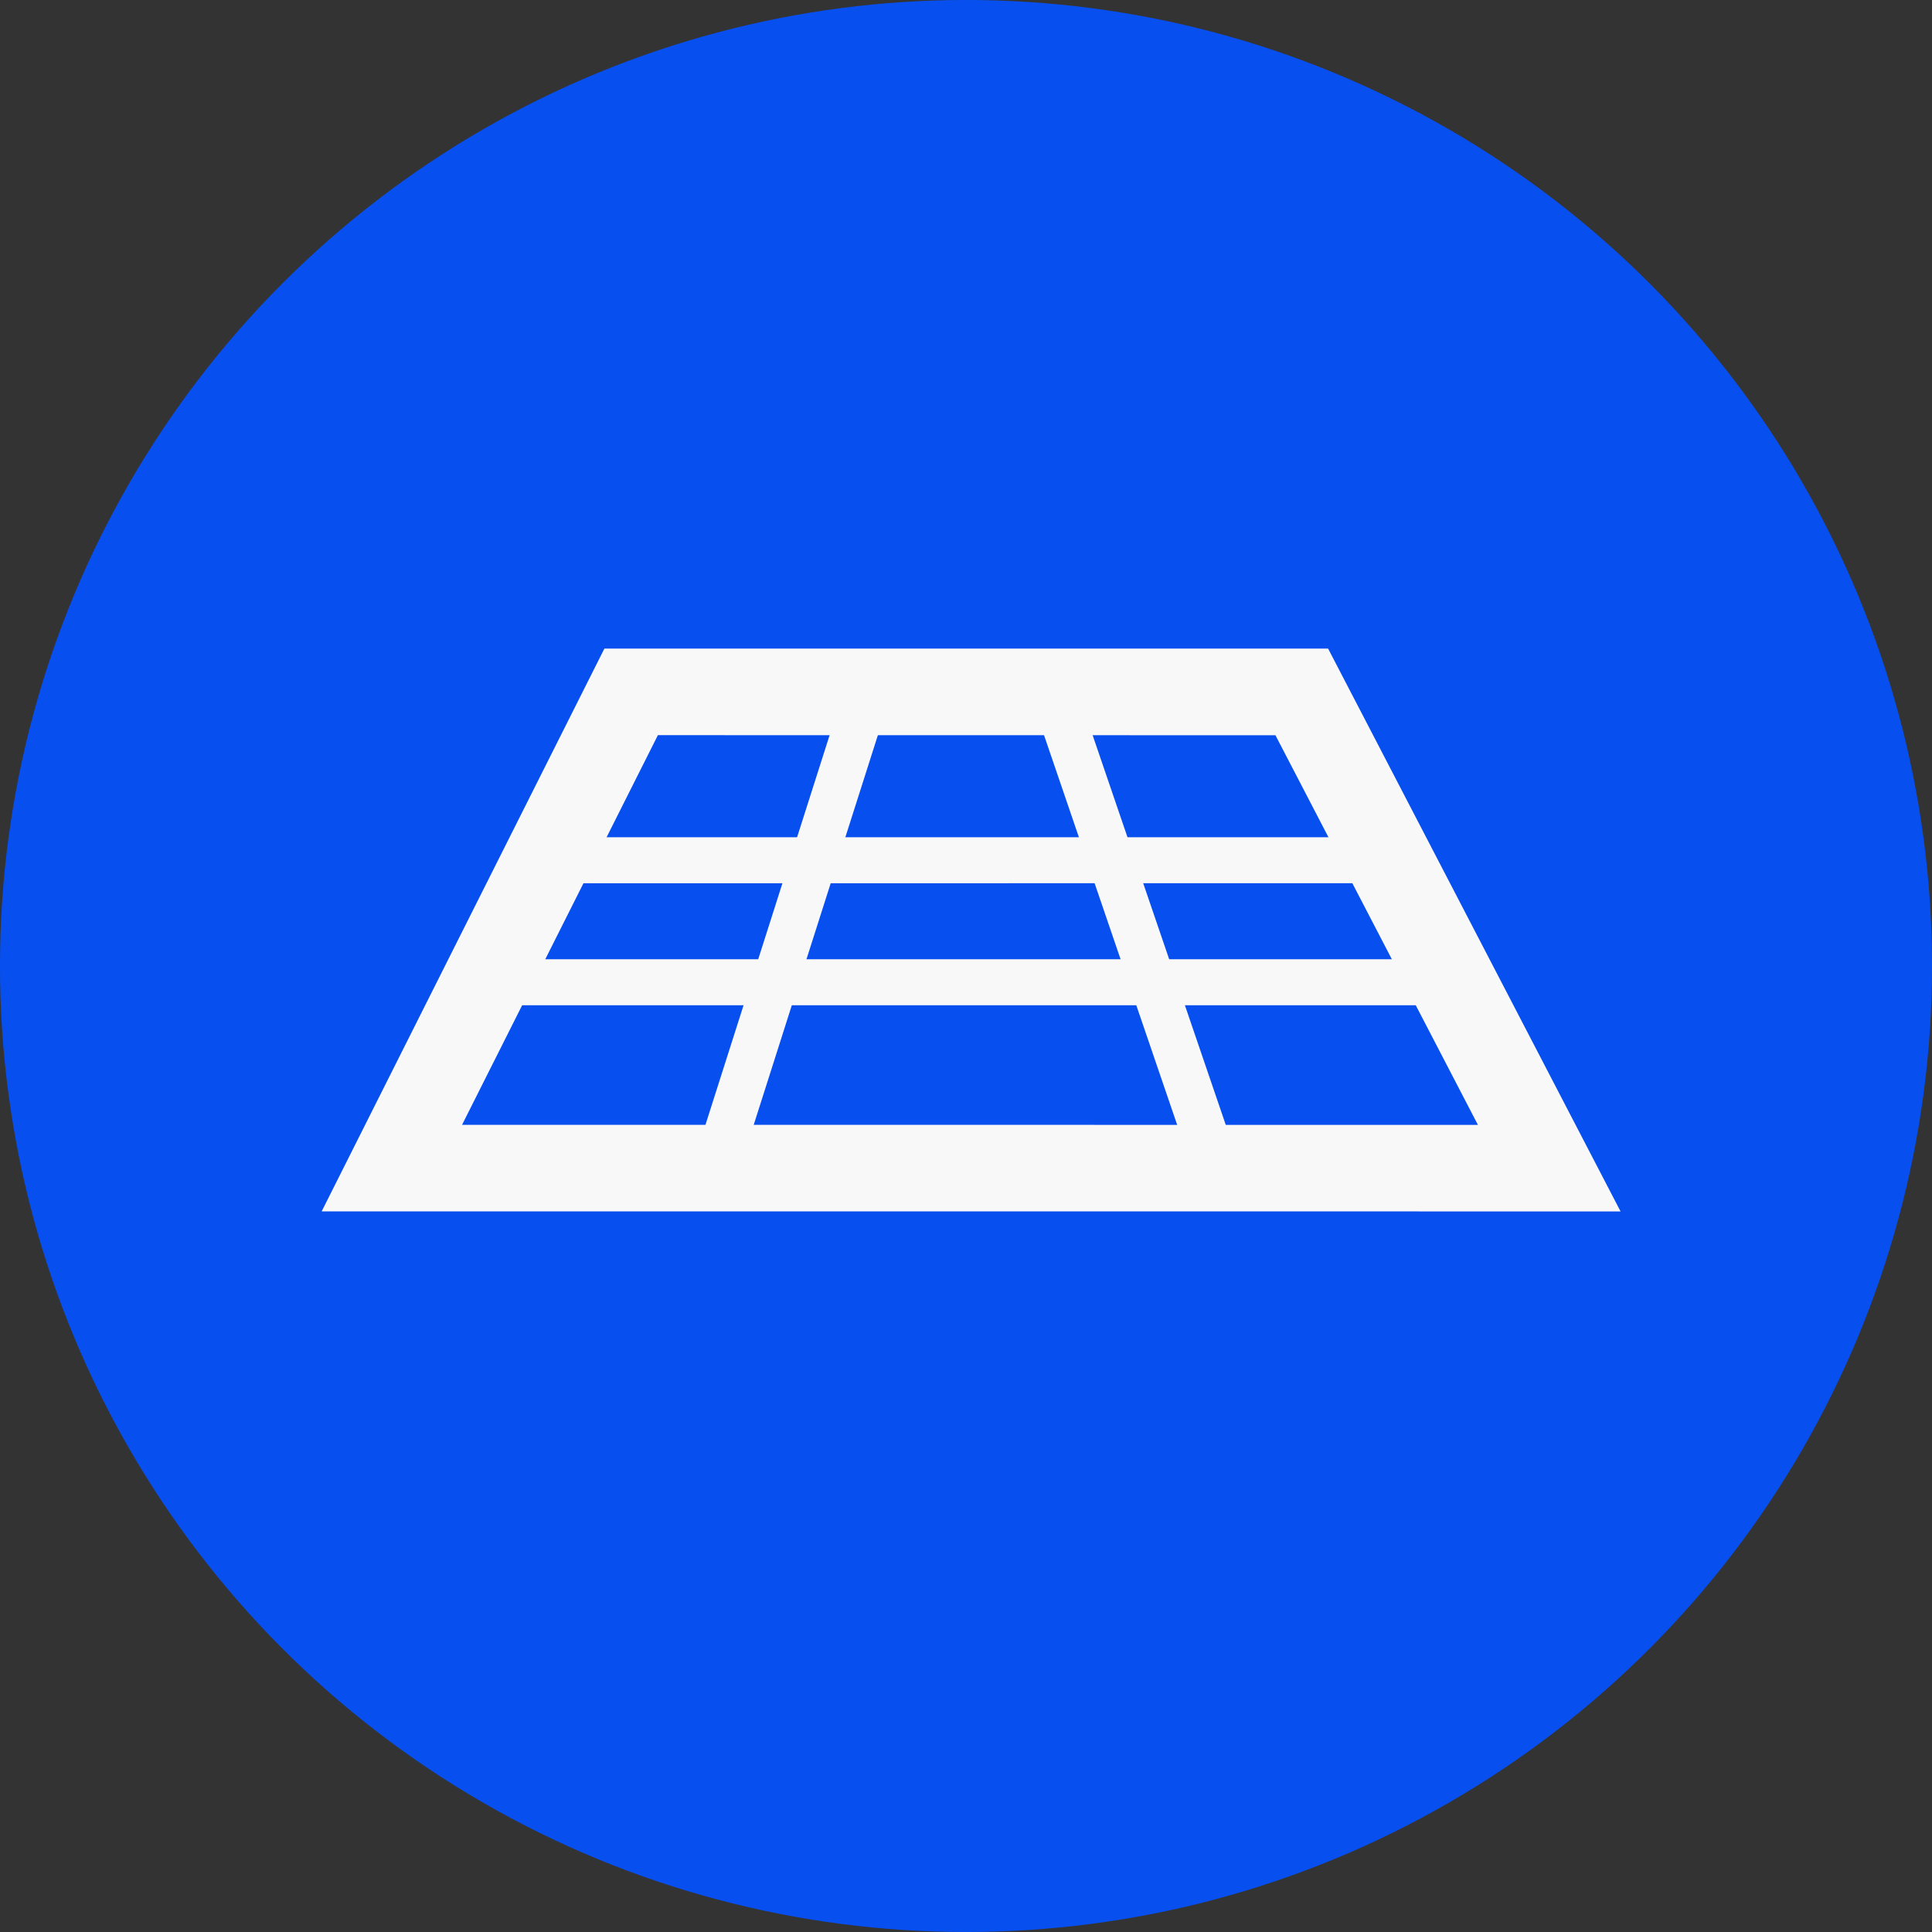 <?xml version="1.0" encoding="UTF-8" standalone="no"?>
<svg
   width="40"
   height="40"
   viewBox="0 0 40 40"
   version="1.1"
   id="svg278"
   sodipodi:docname="Group 617.svg"
   inkscape:version="1.2.1 (9c6d41e4, 2022-07-14)"
   xmlns:inkscape="http://www.inkscape.org/namespaces/inkscape"
   xmlns:sodipodi="http://sodipodi.sourceforge.net/DTD/sodipodi-0.dtd"
   xmlns="http://www.w3.org/2000/svg"
   xmlns:svg="http://www.w3.org/2000/svg">
  <rect x="0" y="0" width="40" height="40" fill="#333333" stroke="none"/>
  <defs
     id="defs282" />
  <sodipodi:namedview
     id="namedview280"
     pagecolor="#ffffff"
     bordercolor="#000000"
     borderopacity="0.25"
     inkscape:showpageshadow="2"
     inkscape:pageopacity="0.0"
     inkscape:pagecheckerboard="0"
     inkscape:deskcolor="#d1d1d1"
     showgrid="false"
     inkscape:zoom="5.6190476"
     inkscape:cx="-7.2966102"
     inkscape:cy="29.720339"
     inkscape:window-width="1309"
     inkscape:window-height="456"
     inkscape:window-x="237"
     inkscape:window-y="524"
     inkscape:window-maximized="0"
     inkscape:current-layer="svg278" />
  <circle
     id="Ellipse_259"
     data-name="Ellipse 259"
     cx="20"
     cy="20"
     r="19.048"
     fill="#8d08ef"
     stroke="#000000"
     stroke-width="1.905"
     style="stroke:#084fef;stroke-width:1.905;stroke-opacity:1;fill:#084fef;fill-opacity:1" />
  <g
     id="Group_608"
     data-name="Group 608"
     transform="matrix(0.952,0,0,0.952,-123.648,-152.595)">
    <g
       id="Group_607"
       data-name="Group 607"
       transform="rotate(17,-478.467,545.774)">
      <g
         id="Path_406"
         data-name="Path 406"
         transform="matrix(0.891,-0.454,0.454,0.891,0,12.629)">
        <path
           id="Path_418"
           data-name="Path 418"
           d="M 8.18,0 23.68,2.733 27.818,15.891 0,10.987 Z"
           fill="none" />
        <path
           id="Path_419"
           data-name="Path 419"
           d="M 9,2.056 3.334,9.662 25.091,13.5 22.226,4.39 9,2.056 M 8.181,0 23.681,2.733 27.819,15.892 0,10.986 Z"
           fill="#f8f8f8" />
      </g>
      <path
         id="Path_407"
         data-name="Path 407"
         d="M 0,5.06 16.548,0"
         transform="translate(7.935,8.471)"
         fill="none"
         stroke="#f8f8f8"
         stroke-width="1" />
      <path
         id="Path_408"
         data-name="Path 408"
         d="M 0,5.98 19.56,0"
         transform="translate(7.177,10.557)"
         fill="none"
         stroke="#f8f8f8"
         stroke-width="1" />
      <path
         id="Path_409"
         data-name="Path 409"
         d="M 0.124,0 0,10.545"
         transform="translate(12.909,8.513)"
         fill="none"
         stroke="#f8f8f8"
         stroke-width="1" />
      <path
         id="Path_410"
         data-name="Path 410"
         d="M 0,0 6.172,8.538"
         transform="translate(17.126,7.264)"
         fill="none"
         stroke="#f8f8f8"
         stroke-width="1" />
    </g>
  </g>
</svg>
